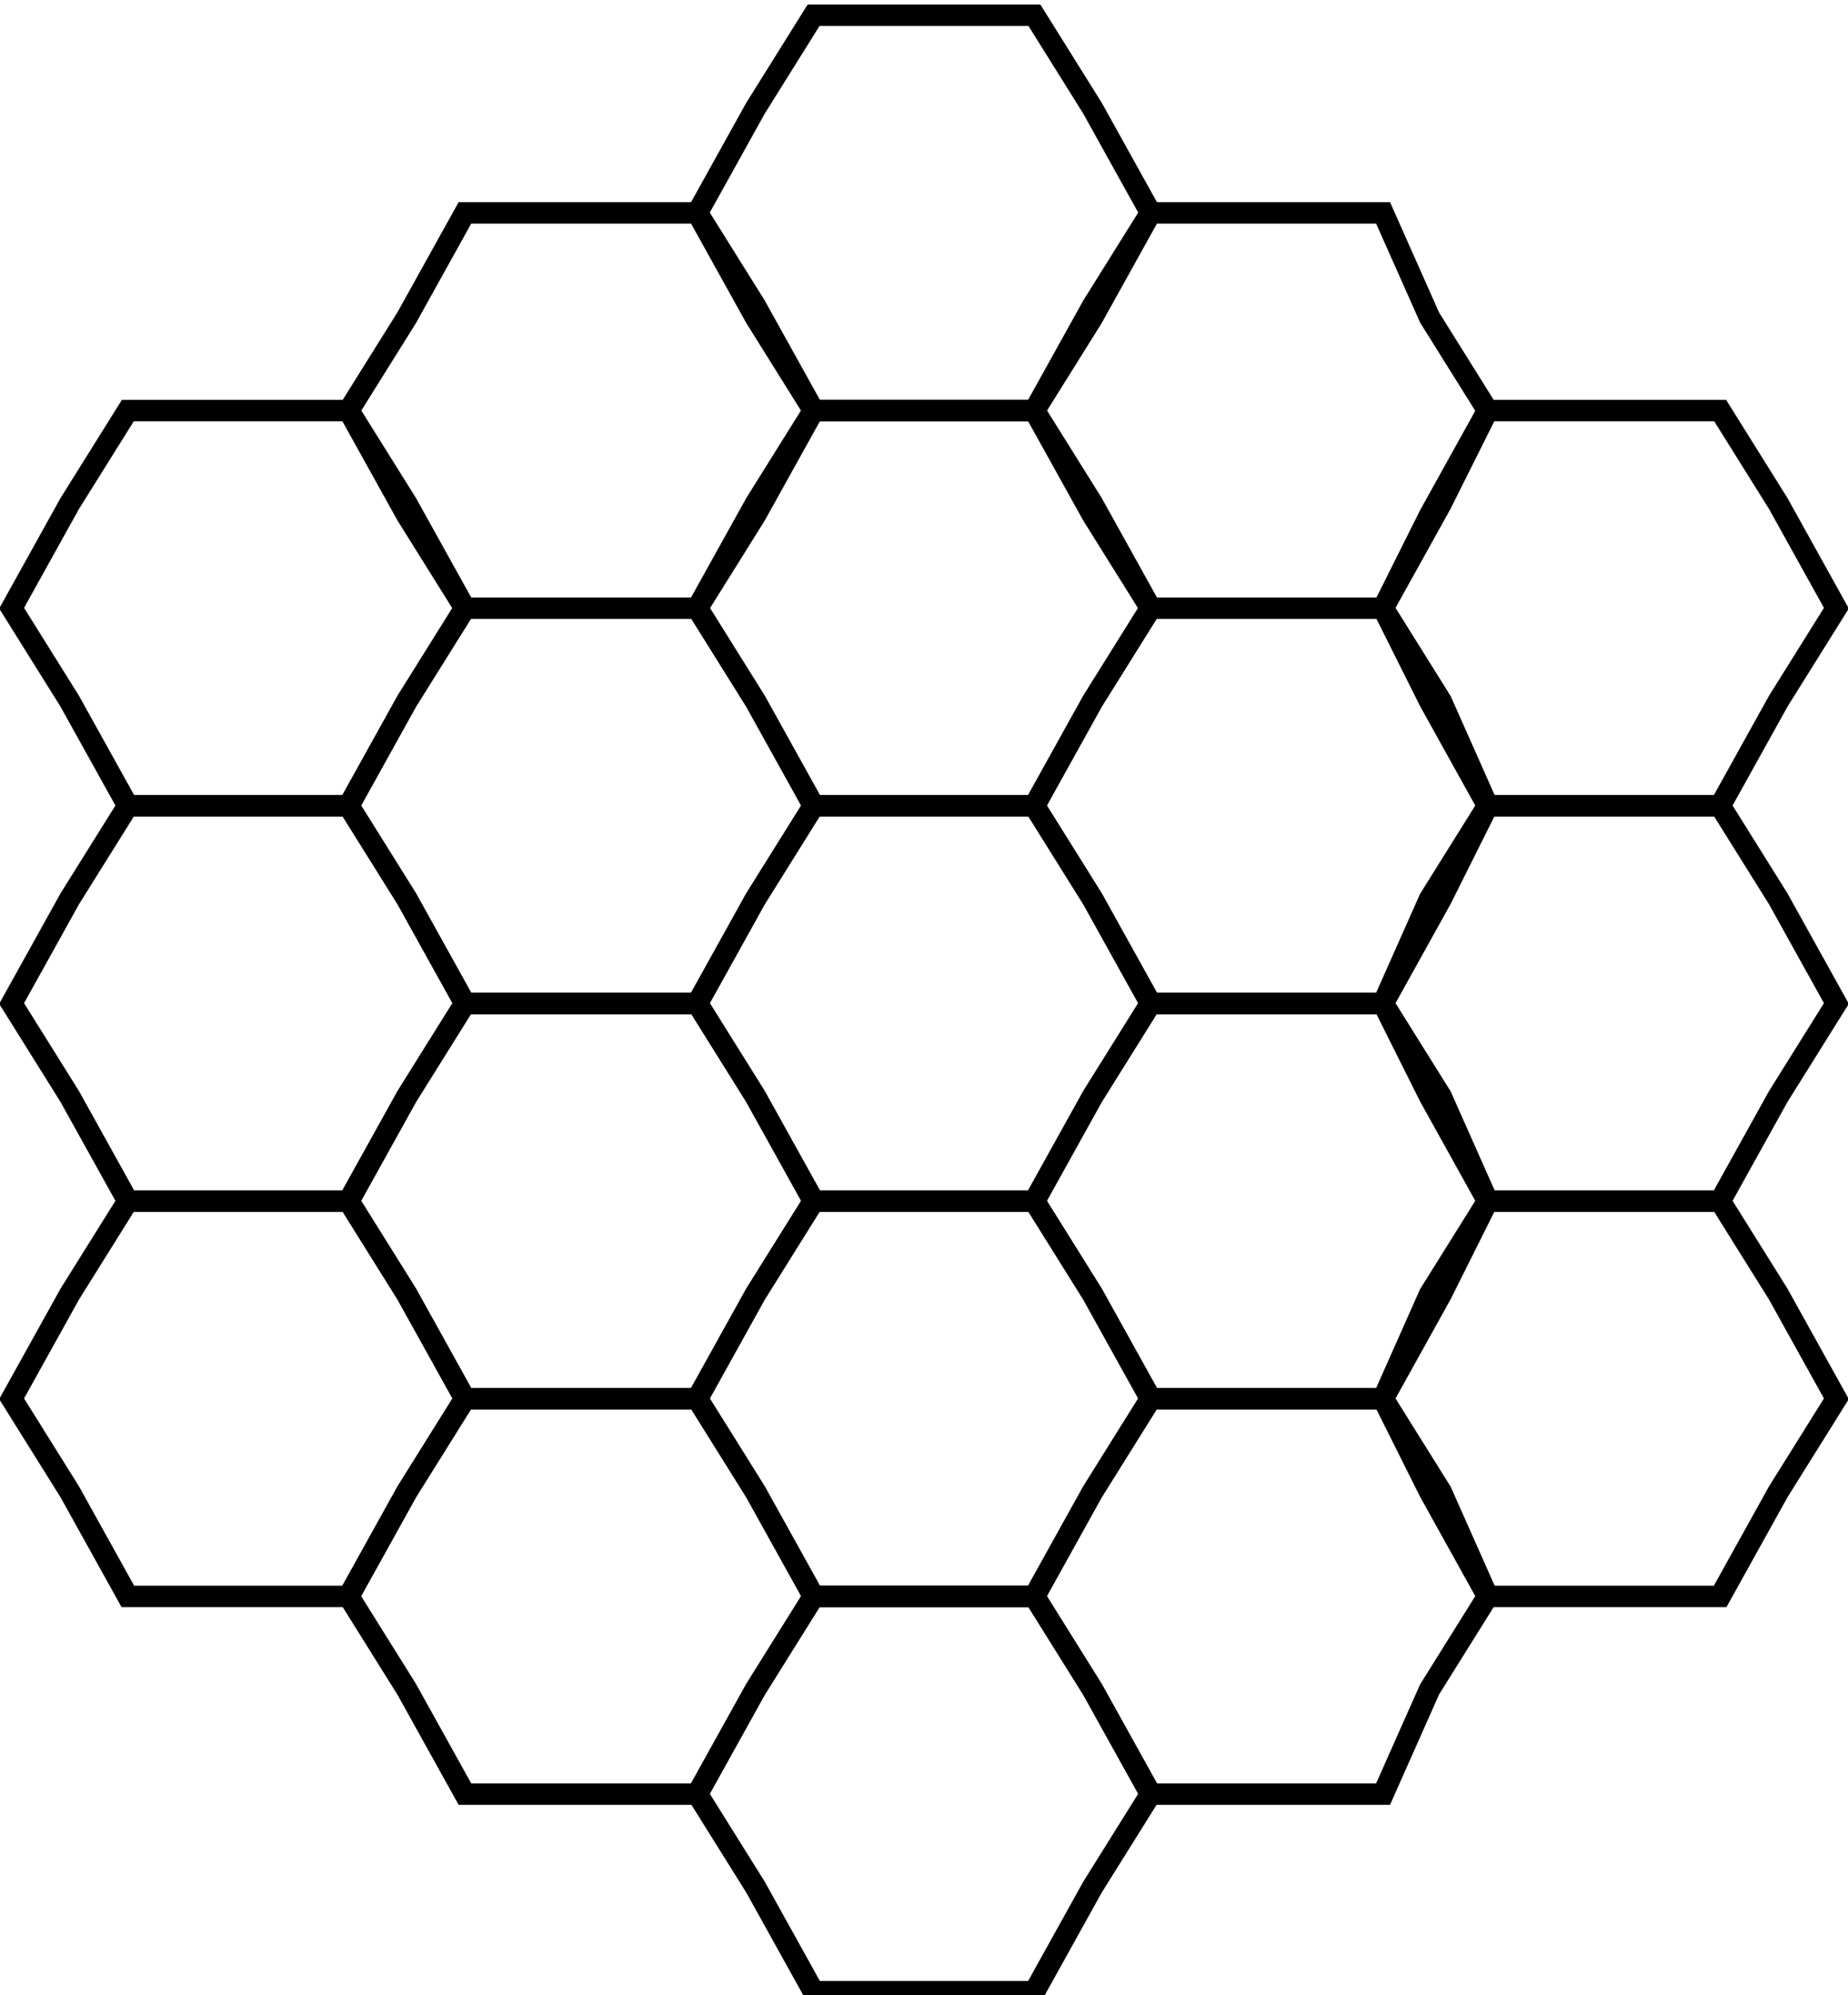<?xml version="1.0" encoding="UTF-8"?>
<!DOCTYPE svg PUBLIC "-//W3C//DTD SVG 1.1//EN" "http://www.w3.org/Graphics/SVG/1.1/DTD/svg11.dtd">
<!-- Creator: CorelDRAW X7 -->
<svg xmlns="http://www.w3.org/2000/svg" xml:space="preserve" width="2154px" height="2325px" version="1.1" style="shape-rendering:geometricPrecision; text-rendering:geometricPrecision; image-rendering:optimizeQuality; fill-rule:evenodd; clip-rule:evenodd"
viewBox="0 0 159 171"
 xmlns:xlink="http://www.w3.org/1999/xlink">
 <defs>
  <style type="text/css">
   <![CDATA[
    .str0 {stroke:black;stroke-width:1.844}
    .fil0 {fill:none}
   ]]>
  </style>
 </defs>
 <g id="Vrstva_x0020_1">
  <g id="_2645941603728">
   <polygon class="fil0 str0" points="1,120 6,111 11,103 21,103 30,103 35,111 40,120 35,128 30,137 21,137 11,137 6,128 "/>
   <polygon class="fil0 str0" points="1,86 6,77 11,69 21,69 30,69 35,77 40,86 35,94 30,103 21,103 11,103 6,94 "/>
   <polygon class="fil0 str0" points="1,52 6,43 11,35 21,35 30,35 35,43 40,52 35,60 30,69 21,69 11,69 6,60 "/>
   <polygon class="fil0 str0" points="30,137 35,128 40,120 50,120 60,120 65,128 70,137 65,145 60,154 50,154 40,154 35,145 "/>
   <polygon class="fil0 str0" points="30,103 35,94 40,86 50,86 60,86 65,94 70,103 65,111 60,120 50,120 40,120 35,111 "/>
   <polygon class="fil0 str0" points="30,69 35,60 40,52 50,52 60,52 65,60 70,69 65,77 60,86 50,86 40,86 35,77 "/>
   <polygon class="fil0 str0" points="30,35 35,27 40,18 50,18 60,18 65,27 70,35 65,44 60,52 50,52 40,52 35,44 "/>
   <polygon class="fil0 str0" points="60,154 65,145 70,137 79,137 89,137 94,145 99,154 94,162 89,171 79,171 70,171 65,162 "/>
   <polygon class="fil0 str0" points="60,120 65,111 70,103 79,103 89,103 94,111 99,120 94,128 89,137 79,137 70,137 65,128 "/>
   <polygon class="fil0 str0" points="60,86 65,77 70,69 79,69 89,69 94,77 99,86 94,94 89,103 79,103 70,103 65,94 "/>
   <polygon class="fil0 str0" points="60,52 65,43 70,35 79,35 89,35 94,43 99,52 94,60 89,69 79,69 70,69 65,60 "/>
   <polygon class="fil0 str0" points="60,18 65,9 70,1 79,1 89,1 94,9 99,18 94,26 89,35 79,35 70,35 65,26 "/>
   <polygon class="fil0 str0" points="89,137 94,128 99,120 109,120 119,120 123,128 128,137 123,145 119,154 109,154 99,154 94,145 "/>
   <polygon class="fil0 str0" points="89,103 94,94 99,86 109,86 119,86 123,94 128,103 123,111 119,120 109,120 99,120 94,111 "/>
   <polygon class="fil0 str0" points="89,69 94,60 99,52 109,52 119,52 123,60 128,69 123,77 119,86 109,86 99,86 94,77 "/>
   <polygon class="fil0 str0" points="89,35 94,27 99,18 109,18 119,18 123,27 128,35 123,44 119,52 109,52 99,52 94,44 "/>
   <polygon class="fil0 str0" points="119,120 124,111 128,103 138,103 148,103 153,111 158,120 153,128 148,137 138,137 128,137 124,128 "/>
   <polygon class="fil0 str0" points="119,86 124,77 128,69 138,69 148,69 153,77 158,86 153,94 148,103 138,103 128,103 124,94 "/>
   <polygon class="fil0 str0" points="119,52 124,43 128,35 138,35 148,35 153,43 158,52 153,60 148,69 138,69 128,69 124,60 "/>
  </g>
 </g>
</svg>
